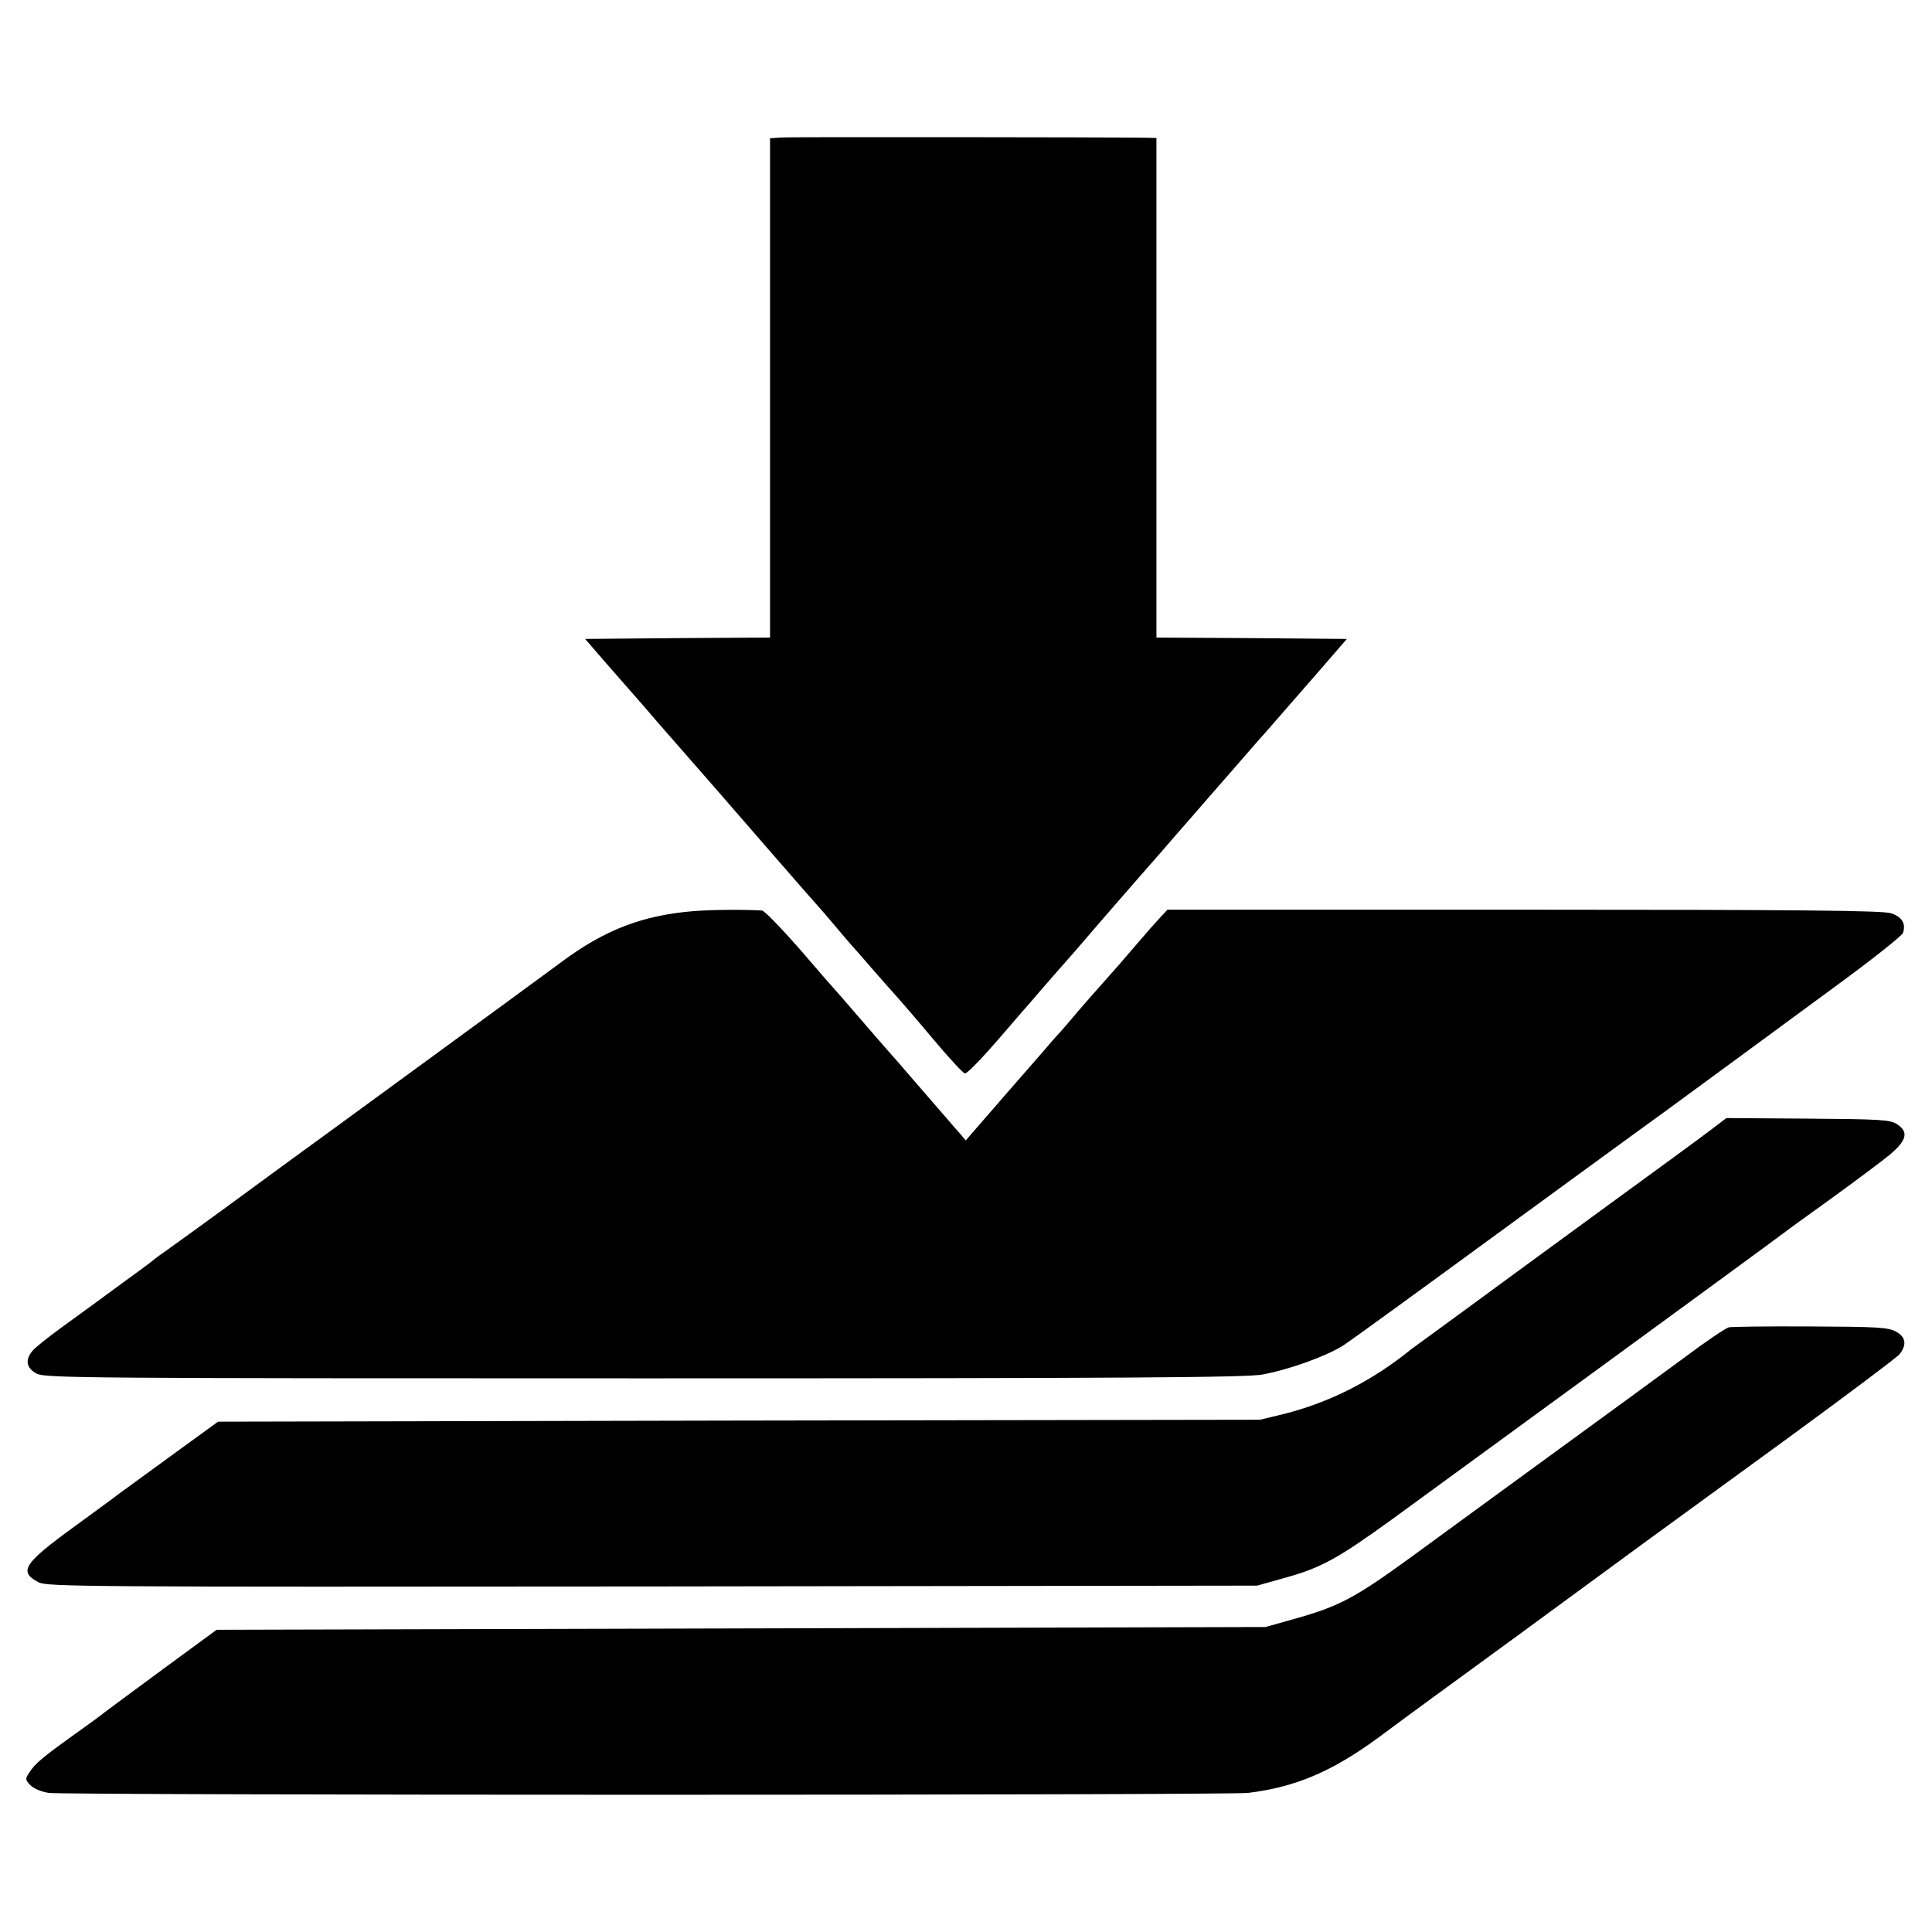 <?xml version="1.0" standalone="no"?>
<!DOCTYPE svg PUBLIC "-//W3C//DTD SVG 20010904//EN"
 "http://www.w3.org/TR/2001/REC-SVG-20010904/DTD/svg10.dtd">
<svg version="1.0" xmlns="http://www.w3.org/2000/svg"
 width="700pt" height="700pt" viewBox="0 0 700 700"
 preserveAspectRatio="xMidYMid meet">
<g transform="translate(0,700) scale(0.1,-0.1)"
fill="#000000" stroke="none">
<path d="M2833 6502 l-43 -3 0 -904 0 -905 -335 -2 -335 -3 26 -30 c14 -16 38
-44 52 -60 15 -17 56 -64 92 -105 36 -41 77 -88 91 -105 163 -186 272 -311
414 -475 93 -107 172 -197 175 -200 3 -3 30 -34 60 -70 30 -36 57 -67 60 -70
3 -3 35 -39 70 -80 36 -41 77 -88 92 -104 15 -17 74 -85 130 -152 57 -68 108
-123 114 -123 10 -1 73 66 165 174 19 22 39 45 44 51 6 6 35 40 65 75 30 35
71 81 91 104 20 22 47 54 61 70 26 31 239 276 287 330 14 17 59 68 100 115 41
47 86 99 100 115 15 17 58 66 96 110 38 44 74 85 80 91 12 14 75 86 204 234
l91 105 -345 3 -345 2 0 905 0 905 -37 1 c-148 2 -1287 3 -1320 1z"/>
<path d="M2515 3699 c-187 -15 -324 -68 -480 -184 -64 -47 -179 -132 -805
-589 -113 -82 -295 -215 -405 -296 -110 -80 -216 -157 -235 -170 -19 -13 -37
-27 -40 -30 -3 -3 -61 -46 -129 -95 -67 -50 -159 -116 -204 -149 -44 -32 -89
-68 -99 -80 -28 -33 -23 -63 15 -83 30 -16 175 -17 2202 -17 1757 0 2183 3
2240 14 97 18 229 66 290 104 28 18 280 201 560 406 281 205 527 385 547 399
34 24 126 92 343 251 50 37 199 146 332 244 133 97 245 186 248 196 11 34 -4
58 -43 71 -29 10 -329 13 -1329 13 l-1293 0 -28 -30 c-15 -16 -54 -60 -87 -99
-33 -38 -64 -75 -70 -81 -66 -74 -138 -156 -161 -184 -16 -19 -36 -42 -44 -51
-8 -8 -38 -42 -66 -75 -28 -32 -87 -100 -130 -149 -43 -50 -94 -108 -112 -129
l-33 -38 -20 24 c-11 12 -30 34 -42 48 -12 14 -65 75 -117 135 -52 61 -97 112
-100 115 -3 3 -48 55 -100 115 -52 61 -97 112 -100 115 -3 3 -59 67 -124 143
-66 75 -126 137 -135 138 -69 4 -179 3 -246 -2z"/>
<path d="M6205 2911 c-27 -21 -203 -150 -390 -286 -187 -137 -419 -306 -515
-377 -96 -70 -179 -131 -185 -135 -144 -117 -297 -194 -463 -236 l-87 -21
-1887 -3 -1888 -4 -172 -125 c-95 -69 -180 -131 -188 -137 -8 -7 -80 -59 -159
-117 -186 -135 -205 -165 -131 -203 33 -16 156 -17 2225 -15 l2190 3 96 27
c135 37 193 69 391 212 262 191 1402 1023 1413 1033 6 5 84 62 175 127 91 66
189 139 218 163 61 52 68 82 25 110 -24 16 -58 18 -323 20 l-295 2 -50 -38z"/>
<path d="M6265 2191 c-10 -1 -84 -51 -164 -111 -80 -59 -299 -219 -486 -355
-187 -136 -412 -301 -500 -365 -209 -152 -264 -181 -434 -228 l-96 -27 -1900
-5 -1900 -5 -195 -143 c-107 -79 -202 -149 -211 -156 -8 -7 -57 -43 -109 -80
-116 -83 -143 -106 -163 -137 -16 -24 -16 -27 3 -47 12 -12 39 -24 67 -28 61
-9 4268 -9 4345 0 172 21 304 77 473 201 66 49 158 117 205 151 134 98 263
192 285 208 31 23 335 246 480 352 72 52 303 221 515 375 212 155 393 291 402
302 28 35 23 64 -14 83 -28 15 -71 17 -309 18 -151 1 -284 -1 -294 -3z"/>
</g>
</svg>
